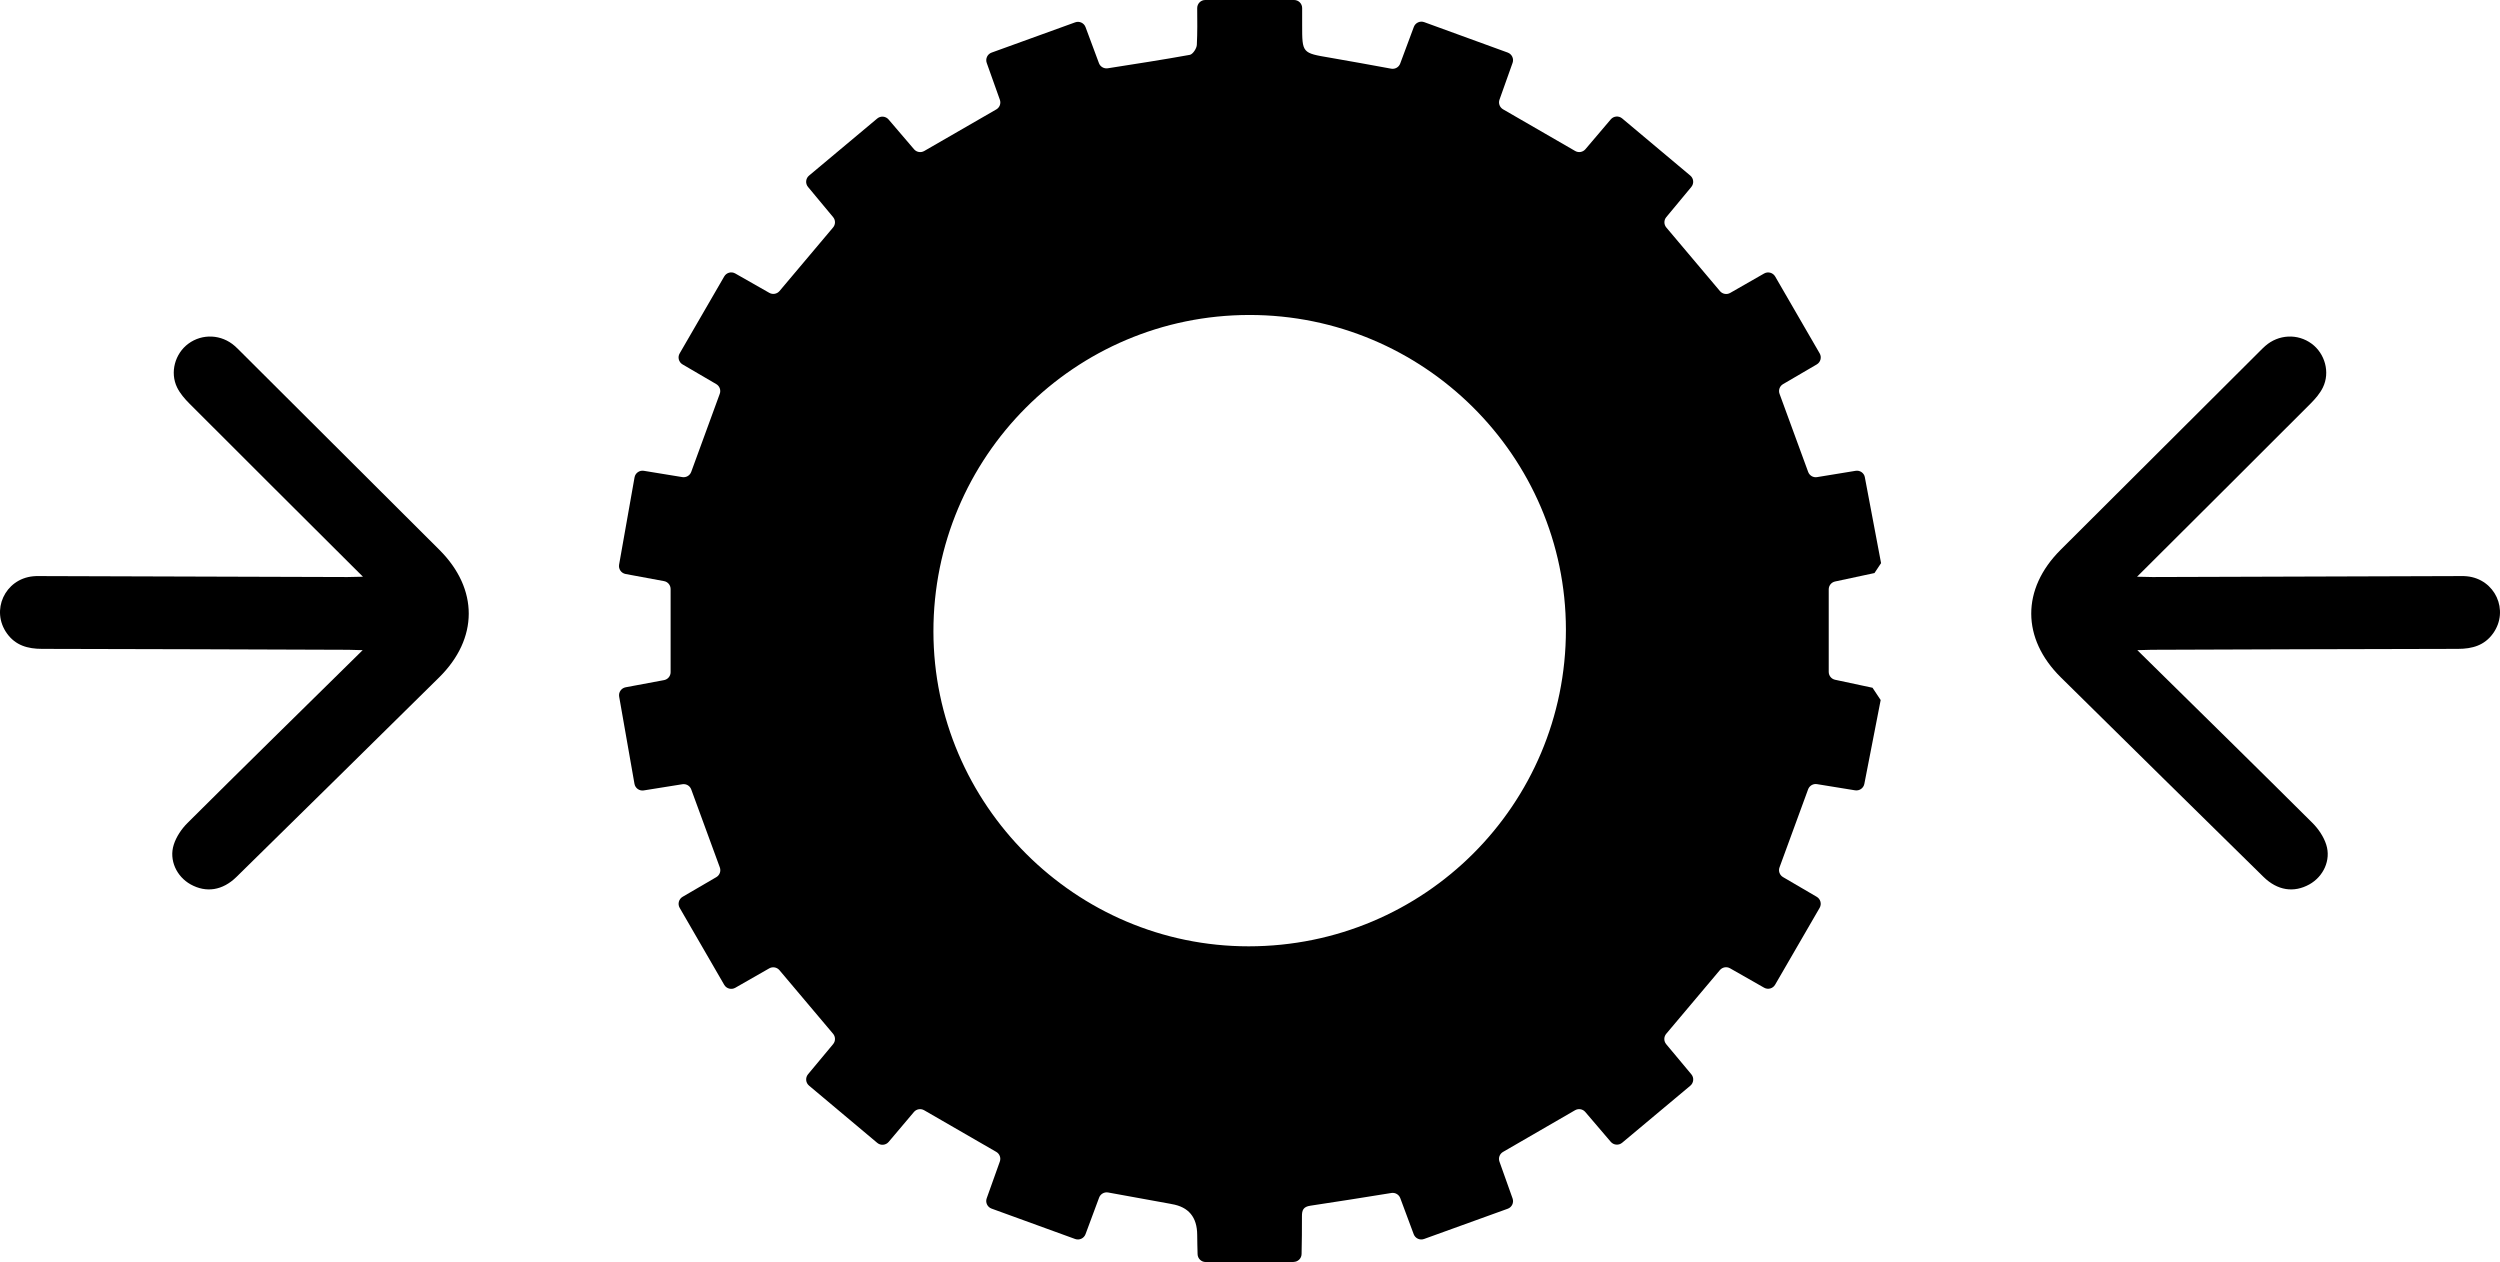 <svg width="208" height="105" viewBox="0 0 208 105" fill="none" xmlns="http://www.w3.org/2000/svg">
<g clip-path="url(#clip0_137_1305)">
<path d="M107.63 105H100.31C99.947 105 99.648 104.709 99.639 104.348C99.626 103.813 99.609 103.282 99.607 102.747C99.603 101.269 98.894 100.413 97.481 100.179C97.448 100.174 97.415 100.166 97.38 100.157C95.658 99.845 93.936 99.53 92.198 99.215C91.877 99.157 91.561 99.335 91.446 99.642C91.07 100.651 90.699 101.654 90.314 102.687C90.185 103.032 89.801 103.21 89.452 103.084C87.104 102.232 84.823 101.402 82.497 100.555C82.151 100.429 81.969 100.045 82.093 99.7C82.477 98.625 82.84 97.611 83.186 96.641C83.296 96.337 83.169 95.997 82.887 95.835C80.841 94.654 78.877 93.522 76.887 92.371C76.604 92.21 76.247 92.27 76.038 92.519C75.344 93.342 74.643 94.169 73.935 95.008C73.696 95.29 73.27 95.326 72.987 95.087C71.057 93.468 69.195 91.903 67.312 90.324C67.029 90.086 66.993 89.666 67.227 89.381C67.949 88.513 68.638 87.688 69.316 86.871C69.525 86.622 69.522 86.26 69.313 86.01C67.814 84.232 66.34 82.486 64.849 80.718C64.64 80.472 64.283 80.406 64 80.568C63.061 81.102 62.133 81.634 61.172 82.185C60.85 82.368 60.439 82.256 60.255 81.938C59.005 79.781 57.789 77.674 56.548 75.531C56.364 75.213 56.474 74.802 56.792 74.615C57.758 74.051 58.692 73.505 59.601 72.976C59.881 72.812 60.002 72.472 59.889 72.168C59.085 69.975 58.305 67.846 57.511 65.681C57.402 65.379 57.094 65.198 56.776 65.248C55.721 65.418 54.653 65.588 53.557 65.763C53.195 65.821 52.852 65.577 52.788 65.215C52.355 62.743 51.937 60.37 51.514 57.958C51.451 57.596 51.693 57.251 52.053 57.182C53.159 56.974 54.222 56.777 55.249 56.585C55.567 56.525 55.795 56.248 55.795 55.927V49.007C55.795 48.684 55.565 48.407 55.246 48.349C54.192 48.155 53.137 47.958 52.05 47.757C51.687 47.689 51.446 47.344 51.509 46.979C51.94 44.545 52.363 42.156 52.794 39.717C52.857 39.355 53.203 39.111 53.566 39.171C54.678 39.352 55.735 39.525 56.77 39.695C57.089 39.747 57.399 39.563 57.509 39.262C58.31 37.066 59.096 34.923 59.884 32.766C59.996 32.462 59.873 32.122 59.593 31.958C58.665 31.415 57.739 30.875 56.789 30.319C56.471 30.133 56.361 29.722 56.548 29.404C57.8 27.241 59.024 25.126 60.257 22.999C60.441 22.681 60.85 22.569 61.172 22.752L64.008 24.366C64.291 24.526 64.648 24.462 64.857 24.213C66.367 22.421 67.831 20.683 69.313 18.924C69.522 18.677 69.525 18.315 69.316 18.066C68.627 17.238 67.935 16.405 67.227 15.553C66.99 15.268 67.029 14.846 67.312 14.61C69.231 13.004 71.098 11.442 72.985 9.861C73.268 9.625 73.69 9.661 73.929 9.94C74.671 10.809 75.376 11.634 76.049 12.42C76.261 12.667 76.618 12.725 76.898 12.563C78.938 11.384 80.907 10.25 82.892 9.104C83.172 8.943 83.299 8.605 83.189 8.301C82.829 7.293 82.466 6.276 82.096 5.235C81.972 4.886 82.153 4.503 82.499 4.377C84.875 3.516 87.159 2.691 89.458 1.858C89.804 1.732 90.188 1.91 90.317 2.256C90.713 3.316 91.08 4.311 91.432 5.254C91.542 5.552 91.852 5.731 92.168 5.681C94.499 5.314 96.754 4.969 98.994 4.563C99.239 4.519 99.56 4.034 99.576 3.741C99.629 2.721 99.615 1.696 99.607 0.674C99.607 0.301 99.906 0 100.277 0H107.669C108.039 0 108.339 0.299 108.339 0.669V2.086C108.339 4.421 108.339 4.41 110.659 4.801C112.35 5.089 114.039 5.404 115.747 5.714C116.068 5.772 116.384 5.594 116.497 5.287C116.873 4.278 117.246 3.278 117.631 2.239C117.76 1.894 118.147 1.716 118.493 1.842C120.827 2.691 123.112 3.524 125.443 4.374C125.789 4.5 125.97 4.884 125.847 5.229C125.465 6.301 125.103 7.32 124.757 8.293C124.649 8.597 124.776 8.934 125.056 9.096C127.091 10.272 129.057 11.409 131.056 12.563C131.336 12.725 131.693 12.664 131.904 12.418C132.599 11.601 133.299 10.773 134.016 9.932C134.255 9.65 134.68 9.614 134.963 9.852C136.883 11.464 138.747 13.026 140.634 14.61C140.916 14.846 140.955 15.268 140.719 15.553C139.991 16.43 139.296 17.266 138.632 18.069C138.426 18.318 138.429 18.68 138.637 18.927C140.156 20.73 141.619 22.462 143.102 24.221C143.311 24.468 143.668 24.534 143.951 24.372C144.881 23.84 145.812 23.306 146.776 22.755C147.097 22.571 147.507 22.684 147.693 23.002C148.937 25.15 150.154 27.255 151.398 29.404C151.582 29.722 151.474 30.133 151.156 30.319C150.192 30.884 149.256 31.429 148.347 31.961C148.067 32.125 147.946 32.465 148.059 32.769C148.86 34.953 149.637 37.083 150.439 39.264C150.549 39.566 150.859 39.749 151.175 39.697C152.23 39.525 153.301 39.349 154.391 39.171C154.745 39.114 155.088 39.347 155.154 39.697C155.154 39.697 155.154 39.7 155.154 39.703C155.604 42.087 156.055 44.471 156.505 46.853L155.956 47.678C154.86 47.914 153.765 48.147 152.68 48.38C152.37 48.445 152.15 48.719 152.15 49.035V55.902C152.15 56.218 152.372 56.492 152.683 56.557C153.74 56.782 154.77 57.001 155.794 57.221L156.472 58.243C156.022 60.55 155.574 62.861 155.113 65.22C155.044 65.577 154.704 65.812 154.344 65.755C153.243 65.577 152.18 65.404 151.172 65.24C150.854 65.188 150.546 65.371 150.434 65.673C149.615 67.906 148.836 70.033 148.056 72.165C147.943 72.469 148.067 72.809 148.347 72.974C149.278 73.519 150.203 74.059 151.153 74.615C151.472 74.802 151.579 75.213 151.395 75.531C150.143 77.693 148.918 79.808 147.688 81.93C147.504 82.248 147.095 82.36 146.773 82.176C145.771 81.606 144.84 81.075 143.94 80.562C143.657 80.4 143.3 80.466 143.091 80.716C141.573 82.516 140.109 84.254 138.629 86.013C138.42 86.263 138.418 86.624 138.626 86.874C139.315 87.701 140.013 88.535 140.721 89.384C140.958 89.666 140.919 90.091 140.636 90.33C138.711 91.941 136.847 93.503 134.96 95.079C134.678 95.315 134.255 95.279 134.016 95C133.272 94.128 132.566 93.3 131.893 92.514C131.682 92.267 131.325 92.21 131.045 92.371C129.002 93.553 127.036 94.693 125.05 95.841C124.77 96.003 124.647 96.34 124.754 96.644C125.111 97.65 125.476 98.666 125.847 99.713C125.97 100.061 125.789 100.445 125.44 100.568C123.062 101.429 120.778 102.254 118.479 103.084C118.133 103.21 117.749 103.032 117.62 102.687C117.222 101.618 116.851 100.623 116.502 99.683C116.39 99.385 116.082 99.206 115.766 99.256C113.463 99.623 111.247 99.987 109.025 100.314C108.443 100.399 108.317 100.675 108.322 101.202C108.333 102.246 108.308 103.29 108.292 104.334C108.286 104.699 107.987 104.992 107.622 104.992L107.63 105ZM103.94 26.206C89.405 26.219 77.645 38.009 77.661 52.551C77.677 66.947 89.496 78.743 103.896 78.734C118.507 78.726 130.292 66.955 130.284 52.381C130.273 37.949 118.441 26.192 103.94 26.206Z" fill="black"/>
<path d="M30.195 47.981C29.773 47.562 29.53 47.317 29.285 47.075C24.776 42.58 20.264 38.089 15.766 33.584C15.369 33.186 14.98 32.737 14.737 32.241C14.122 30.987 14.558 29.417 15.671 28.596C16.835 27.736 18.43 27.814 19.533 28.786C19.699 28.932 19.856 29.09 20.012 29.247C25.529 34.748 31.052 40.245 36.563 45.752C39.822 49.008 39.812 53.126 36.534 56.362C30.924 61.901 25.302 67.433 19.677 72.957C18.517 74.097 17.149 74.298 15.859 73.581C14.699 72.935 14.043 71.565 14.458 70.273C14.668 69.615 15.104 68.966 15.6 68.472C20.132 63.959 24.701 59.481 29.259 54.994C29.504 54.753 29.749 54.512 30.173 54.094C29.627 54.08 29.3 54.063 28.974 54.062C20.479 54.033 11.984 53.998 3.489 53.986C2.305 53.984 1.291 53.698 0.577 52.7C-0.79 50.791 0.405 48.177 2.755 47.947C3.071 47.916 3.39 47.929 3.708 47.931C12.108 47.956 20.507 47.985 28.907 48.01C29.248 48.01 29.59 47.996 30.193 47.983L30.195 47.981Z" fill="black"/>
<path d="M177.805 47.981C178.227 47.562 178.47 47.317 178.715 47.075C183.224 42.58 187.736 38.089 192.234 33.584C192.631 33.186 193.02 32.737 193.263 32.241C193.878 30.987 193.442 29.417 192.329 28.596C191.165 27.736 189.571 27.814 188.467 28.786C188.301 28.932 188.144 29.09 187.988 29.247C182.471 34.748 176.948 40.245 171.437 45.752C168.177 49.008 168.188 53.126 171.466 56.362C177.076 61.901 182.698 67.433 188.323 72.957C189.483 74.097 190.851 74.298 192.141 73.581C193.301 72.935 193.957 71.565 193.542 70.273C193.332 69.615 192.895 68.966 192.4 68.472C187.868 63.959 183.299 59.481 178.741 54.994C178.496 54.753 178.251 54.512 177.827 54.094C178.373 54.08 178.7 54.063 179.026 54.062C187.521 54.033 196.016 53.998 204.511 53.986C205.695 53.984 206.709 53.698 207.423 52.7C208.79 50.791 207.595 48.177 205.245 47.947C204.929 47.916 204.61 47.929 204.292 47.931C195.892 47.956 187.493 47.985 179.093 48.01C178.752 48.01 178.41 47.996 177.807 47.983L177.805 47.981Z" fill="black"/>
</g>
<defs>
<clipPath id="clip0_137_1305">
<rect width="208" height="105" fill="white"/>
</clipPath>
</defs>
</svg>
